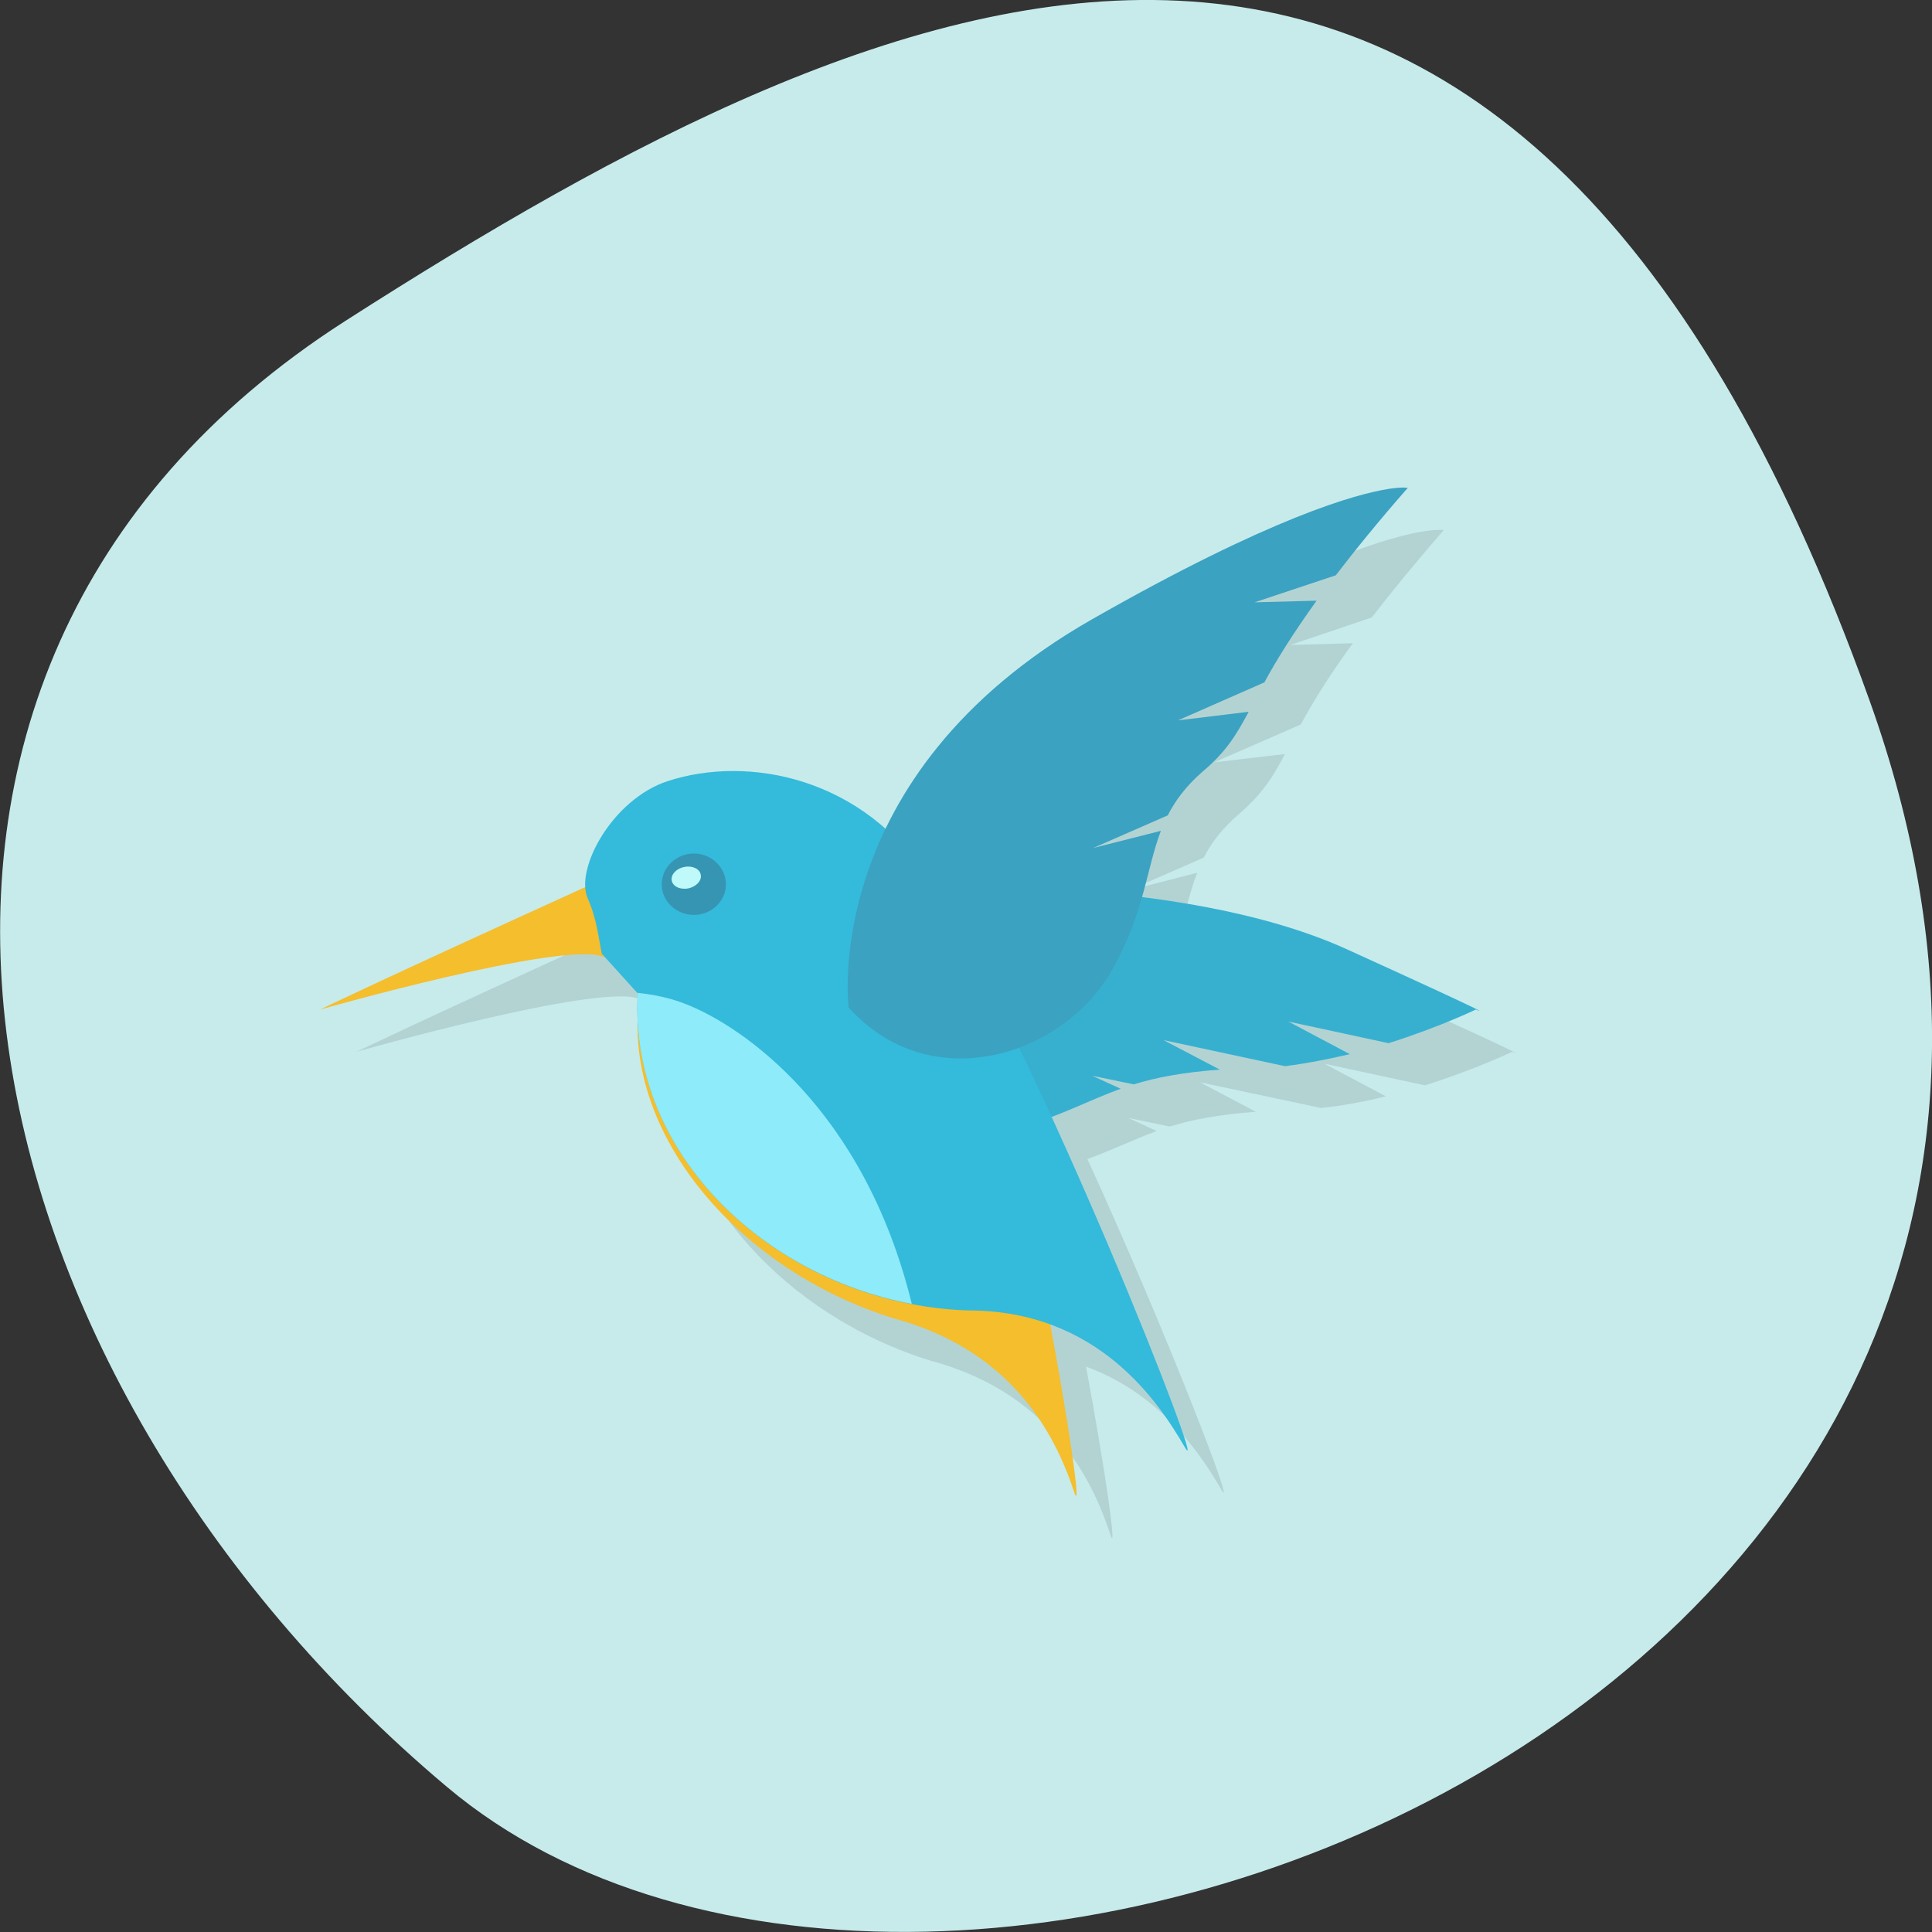 
<svg xmlns="http://www.w3.org/2000/svg" xmlns:xlink="http://www.w3.org/1999/xlink" width="22px" height="22px" viewBox="0 0 22 22" version="1.1">
<rect x="0" y="0" width="22" height="22" fill="#333333" stroke="none"/>
<g id="surface1">
<path style=" stroke:none;fill-rule:nonzero;fill:rgb(78.039%,92.157%,92.157%);fill-opacity:1;" d="M 21.289 7.977 C 25.395 19.441 10.633 25.016 5.09 20.348 C -0.457 15.684 -2.352 7.684 3.93 3.656 C 10.211 -0.367 17.18 -3.488 21.289 7.977 Z M 21.289 7.977 "/>
<path style=" stroke:none;fill-rule:nonzero;fill:rgb(0%,0%,0%);fill-opacity:0.102;" d="M 16.445 6.035 C 16.445 6.035 16.383 6.027 16.234 6.047 C 15.855 6.102 14.891 6.367 12.844 7.539 C 11.559 8.27 10.871 9.148 10.496 9.93 C 9.746 9.258 8.754 9.133 8.012 9.375 C 7.453 9.559 7.055 10.203 7.078 10.582 C 4.742 11.645 4.059 11.977 4.059 11.977 C 4.059 11.977 6.828 11.188 7.281 11.375 C 7.414 11.48 7.543 11.648 7.664 11.785 L 7.668 11.785 L 7.672 11.789 C 7.668 11.926 7.672 12.051 7.676 12.176 C 7.684 13.582 8.938 14.984 10.602 15.496 C 12.039 15.883 12.473 16.961 12.645 17.477 C 12.723 17.715 12.594 16.785 12.367 15.562 C 13.223 15.875 13.68 16.57 13.906 16.961 C 14.102 17.301 13.309 15.223 12.383 13.199 C 12.676 13.09 12.906 12.977 13.172 12.879 L 12.848 12.73 L 13.32 12.828 C 13.574 12.75 13.879 12.691 14.301 12.66 L 13.664 12.324 L 15.043 12.617 C 15.297 12.59 15.547 12.543 15.781 12.484 L 15.082 12.113 L 16.227 12.359 C 16.805 12.176 17.219 11.977 17.219 11.977 C 17.219 11.977 17.656 12.156 15.746 11.289 C 15.051 10.973 14.207 10.797 13.414 10.699 C 13.492 10.422 13.543 10.168 13.633 9.938 L 12.859 10.137 L 13.707 9.766 C 13.793 9.598 13.918 9.434 14.105 9.273 C 14.375 9.039 14.492 8.852 14.633 8.586 L 13.828 8.68 L 14.812 8.25 C 14.941 8.012 15.117 7.719 15.406 7.324 L 14.695 7.344 L 15.621 7.031 C 15.84 6.746 16.109 6.418 16.441 6.035 Z M 16.445 6.035 "/>
<path style=" stroke:none;fill-rule:nonzero;fill:rgb(95.686%,74.51%,17.647%);fill-opacity:1;" d="M 7.086 10.453 L 7.379 10.945 C 6.832 12.578 8.227 14.414 10.188 15.016 C 11.625 15.406 12.062 16.48 12.234 16.996 C 12.406 17.512 11.656 12.797 10.879 10.723 C 10.422 9.52 9.211 8.953 8.25 8.969 C 7.598 8.98 7.008 9.543 7.074 9.867 C 7.117 10.086 7.094 10.285 7.086 10.449 Z M 7.086 10.453 "/>
<path style=" stroke:none;fill-rule:nonzero;fill:rgb(95.686%,74.51%,17.647%);fill-opacity:1;" d="M 6.707 10.082 C 4.293 11.18 3.645 11.496 3.645 11.496 C 3.645 11.496 6.418 10.707 6.871 10.895 C 7.25 11.051 7.238 9.84 6.707 10.082 Z M 6.707 10.082 "/>
<path style=" stroke:none;fill-rule:nonzero;fill:rgb(21.569%,69.02%,81.569%);fill-opacity:1;" d="M 10.363 10.105 C 10.012 11.891 10.789 13.062 11.566 12.852 C 12.09 12.707 12.379 12.535 12.762 12.398 L 12.438 12.25 L 12.91 12.348 C 13.164 12.27 13.465 12.211 13.891 12.18 L 13.25 11.844 L 14.633 12.141 C 14.883 12.109 15.133 12.059 15.371 12.004 L 14.672 11.633 L 15.812 11.879 C 16.395 11.695 16.805 11.496 16.805 11.496 C 16.805 11.496 17.242 11.676 15.336 10.809 C 13.426 9.941 10.363 10.105 10.363 10.105 Z M 10.363 10.105 "/>
<path style=" stroke:none;fill-rule:nonzero;fill:rgb(20.392%,72.941%,85.882%);fill-opacity:1;" d="M 6.852 10.859 L 7.262 11.312 C 7.152 13.258 8.965 14.848 11.016 14.922 C 12.504 14.918 13.195 15.969 13.492 16.48 C 13.793 16.992 11.867 12.062 10.586 10.031 C 9.84 8.852 8.523 8.594 7.602 8.895 C 6.973 9.102 6.547 9.891 6.691 10.227 C 6.793 10.453 6.816 10.676 6.852 10.859 Z M 6.852 10.859 "/>
<path style=" stroke:none;fill-rule:nonzero;fill:rgb(23.137%,63.529%,75.686%);fill-opacity:1;" d="M 15.82 5.566 C 15.441 5.625 14.477 5.887 12.43 7.055 C 9.32 8.832 9.664 11.473 9.664 11.473 C 10.594 12.504 12.094 12.031 12.656 11.059 C 13.031 10.402 13.051 9.902 13.219 9.461 L 12.449 9.656 L 13.297 9.285 C 13.383 9.117 13.504 8.953 13.691 8.789 C 13.965 8.559 14.078 8.367 14.219 8.105 L 13.414 8.203 L 14.398 7.77 C 14.527 7.531 14.707 7.238 14.992 6.84 L 14.285 6.859 L 15.211 6.551 C 15.426 6.27 15.695 5.938 16.031 5.555 C 16.031 5.555 15.973 5.543 15.82 5.566 Z M 15.82 5.566 "/>
<path style=" stroke:none;fill-rule:nonzero;fill:rgb(55.686%,92.157%,97.647%);fill-opacity:1;" d="M 7.254 11.305 L 7.262 11.309 C 7.16 13.055 8.609 14.512 10.383 14.848 C 9.84 12.629 8.453 11.688 7.82 11.438 C 7.637 11.363 7.438 11.324 7.254 11.305 Z M 7.254 11.305 "/>
<path style=" stroke:none;fill-rule:nonzero;fill:rgb(21.176%,58.431%,69.804%);fill-opacity:1;" d="M 8.266 10.07 C 8.266 9.879 8.102 9.719 7.902 9.719 C 7.699 9.719 7.535 9.879 7.535 10.07 C 7.535 10.262 7.699 10.418 7.902 10.418 C 8.102 10.418 8.266 10.262 8.266 10.07 Z M 8.266 10.07 "/>
<path style=" stroke:none;fill-rule:nonzero;fill:rgb(74.902%,97.647%,97.647%);fill-opacity:1;" d="M 7.98 9.965 C 7.973 9.898 7.891 9.855 7.797 9.871 C 7.707 9.887 7.641 9.953 7.648 10.02 C 7.656 10.09 7.738 10.133 7.832 10.117 C 7.922 10.102 7.992 10.031 7.98 9.965 Z M 7.98 9.965 "/>
</g>
</svg>
